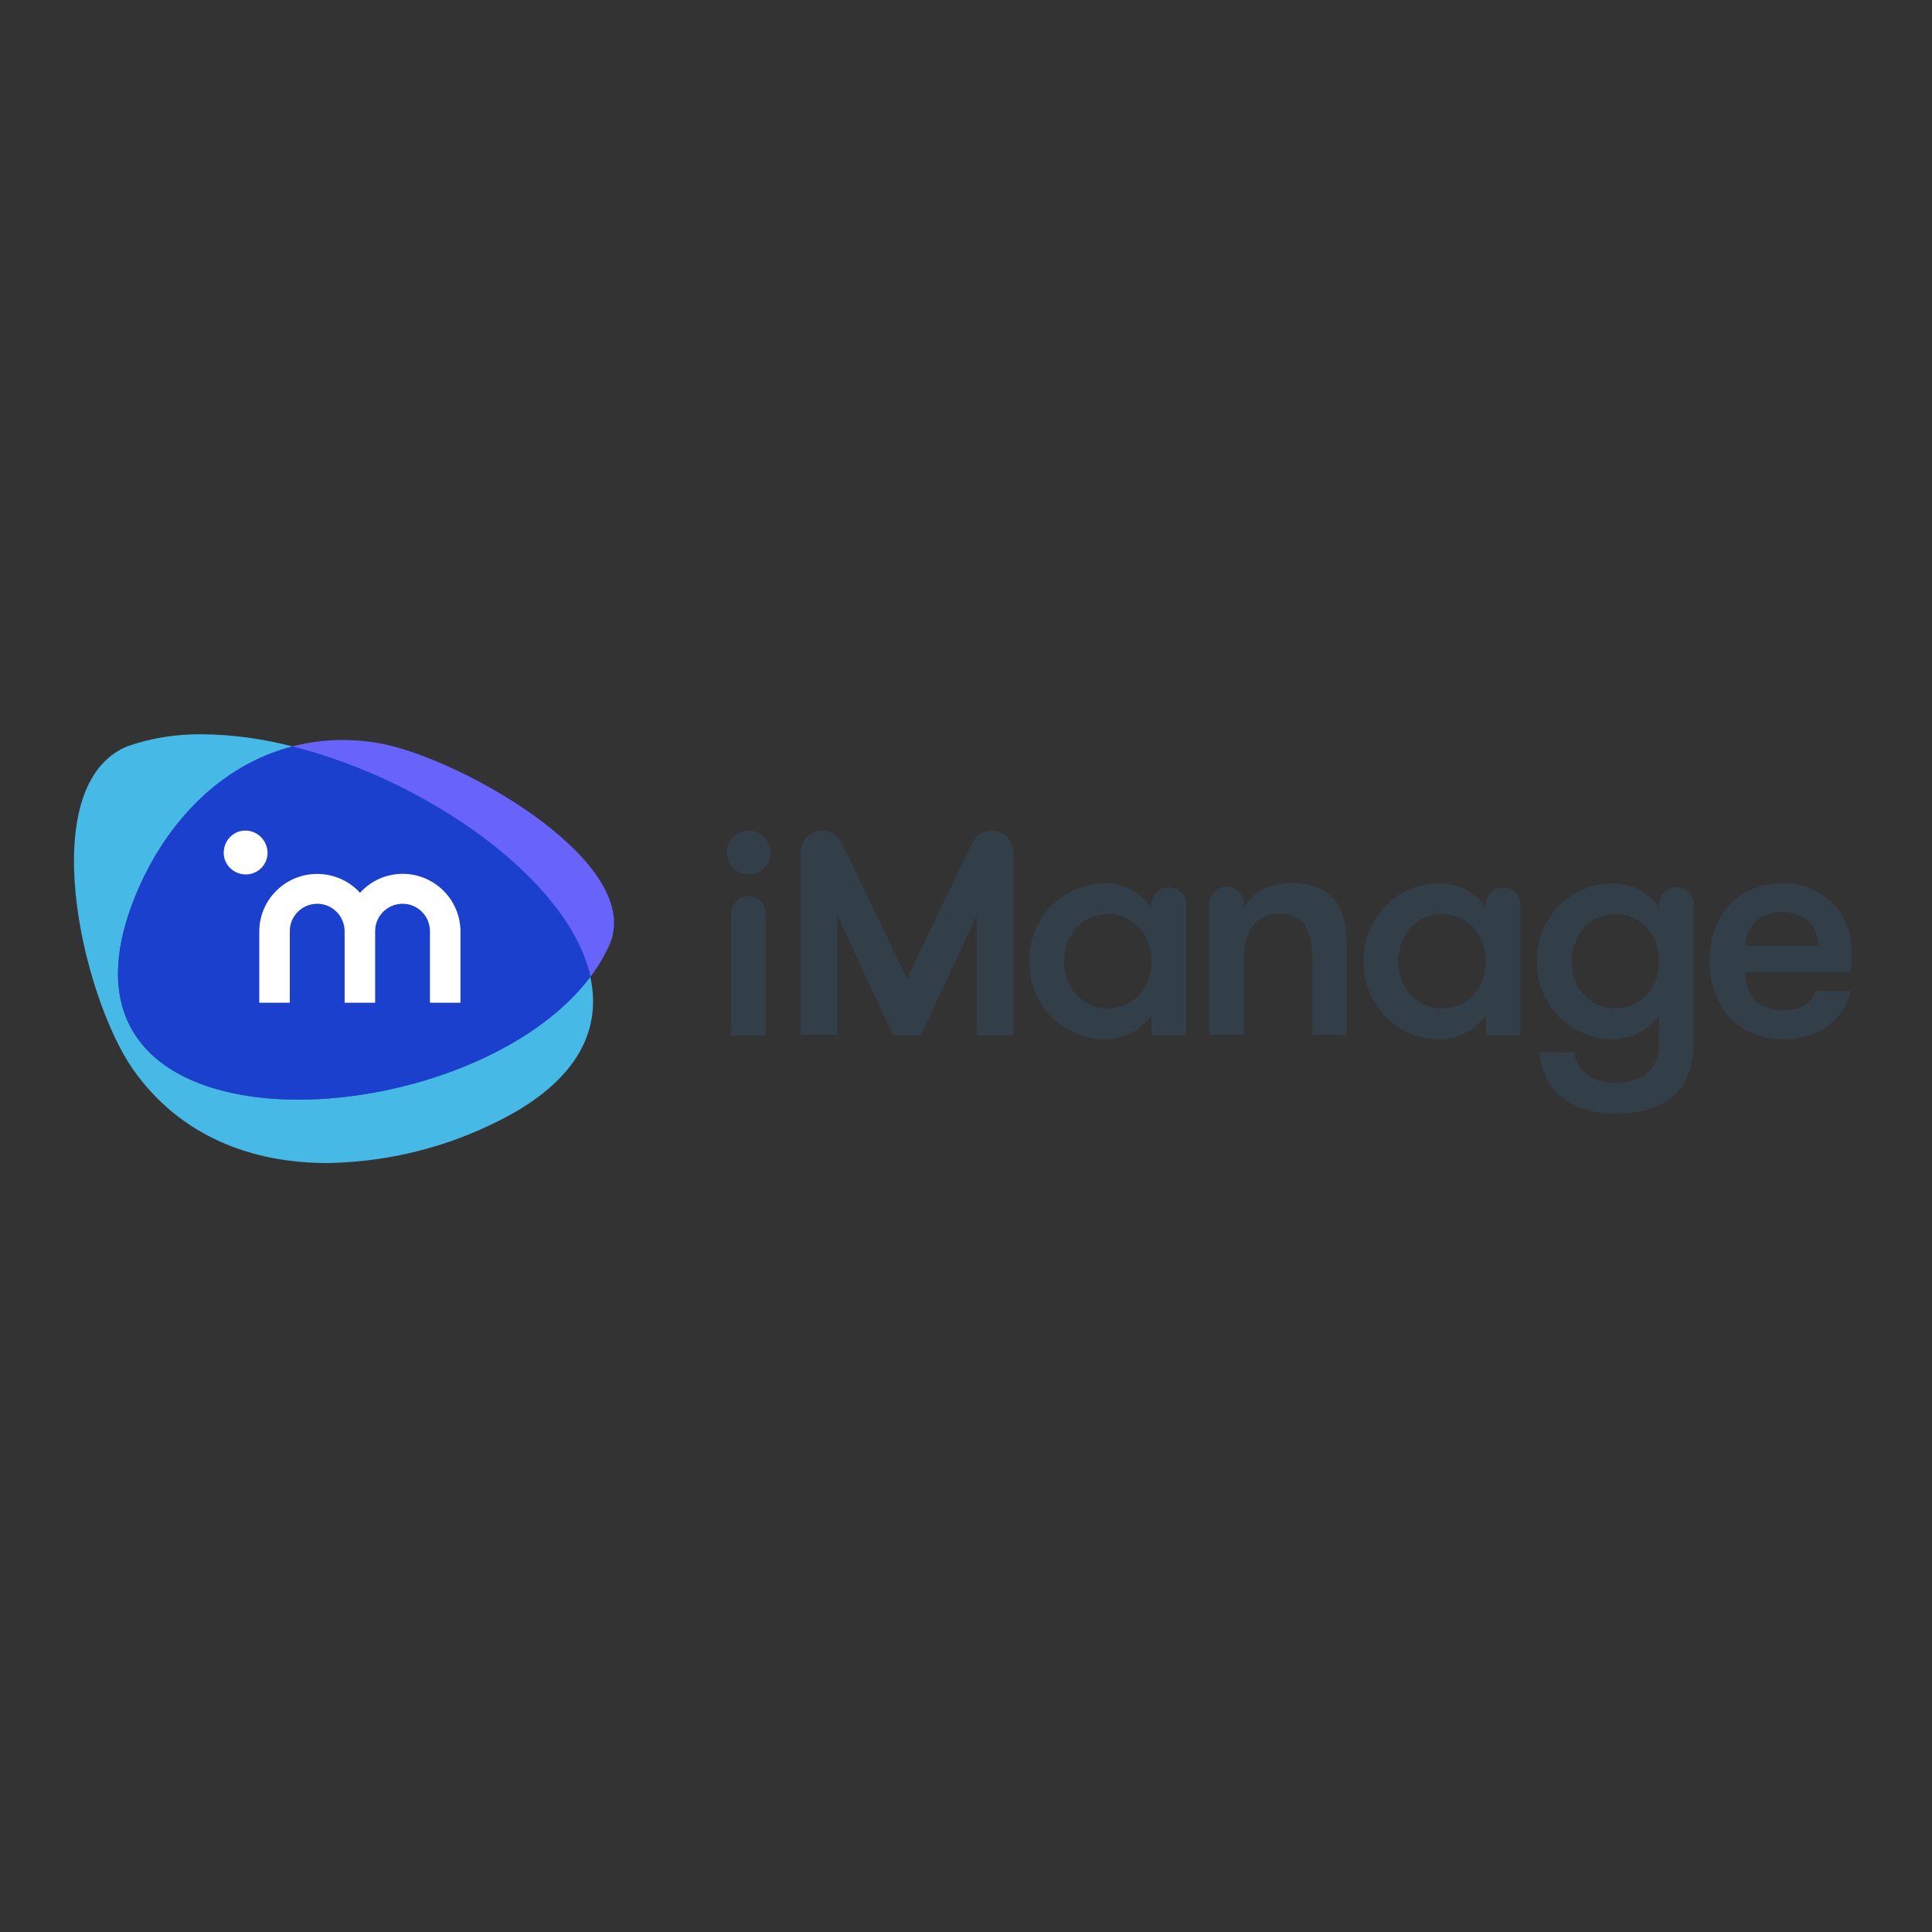 <?xml version="1.0" encoding="utf-8"?>
<!-- Generator: Adobe Illustrator 19.2.1, SVG Export Plug-In . SVG Version: 6.00 Build 0)  -->
<svg version="1.1" id="layer" xmlns="http://www.w3.org/2000/svg" xmlns:xlink="http://www.w3.org/1999/xlink" x="0px" y="0px"
	 viewBox="0 0 652 652" style="enable-background:new 0 0 652 652;" xml:space="preserve">
<rect x="0" y="0" width="652" height="652" fill="#333333" stroke="none"/>
<style type="text/css">
	.st0{fill:#6763FB;}
	.st1{fill:#47B9E7;}
	.st2{fill:#1A40CD;}
	.st3{fill:#FFFFFF;}
	.st4{fill:#323E48;}
</style>
<path class="st0" d="M126.7,250.6c-37.3-5.7-67.1,17.7-81,51.7C6.2,399.1,178.1,383.6,206,318.1C216.8,290,153.1,254.6,126.7,250.6"
	/>
<path class="st1" d="M100.7,371.1c-41.6,0-74.8-20.3-55-68.8c10.2-24.9,29-44.2,53-50.4c-10-2.6-20.2-4-30.5-4.1
	c-8.5-0.1-17,1.2-25.1,4c-31.8,13-15.6,84.1,1.8,109.1c15.9,22.6,40.1,31.6,65.5,31.6c18.8-0.3,37.3-4.5,54.3-12.5
	c29.8-13.7,38.6-31.9,34.5-50.4C179.9,355.5,137.1,371.1,100.7,371.1"/>
<path class="st2" d="M98.7,251.9c-24,6.2-42.8,25.4-53,50.4c-19.8,48.5,13.4,68.8,55,68.8c36.4,0,79.2-15.6,98.6-41.5
	C192,296.9,144.2,263.3,98.7,251.9"/>
<path class="st3" d="M135.9,294.9c-5.5,0-10.7,2.3-14.4,6.4c-7.3-8-19.7-8.5-27.6-1.3c-4.1,3.7-6.4,8.9-6.4,14.4v24h10.3v-24
	c-0.1-5.1,4-9.3,9.1-9.4s9.3,4,9.4,9.1c0,0.1,0,0.2,0,0.3v24h10.3v-24c-0.1-5.1,4-9.3,9.1-9.4c5.1-0.1,9.3,4,9.4,9.1
	c0,0.1,0,0.2,0,0.3v24h10.3v-24C155.4,303.7,146.7,294.9,135.9,294.9 M82.8,280.3c-4.1,0-7.3,3.4-7.3,7.5c0,4.1,3.4,7.3,7.5,7.3
	c4,0,7.3-3.3,7.3-7.3C90.2,283.6,86.9,280.3,82.8,280.3"/>
<path class="st4" d="M252.6,302.4L252.6,302.4c-3.2,0-5.9,2.6-5.9,5.9c0,0,0,0,0,0v41.2h11.7v-41.2
	C258.5,305.1,255.9,302.4,252.6,302.4C252.6,302.4,252.6,302.4,252.6,302.4 M328.1,284.4l-22,45.8L284,284.4
	c-1.8-3.6-6.1-5.1-9.7-3.4c-2.5,1.2-4.1,3.8-4.1,6.5v61.8h12.4V309l18.8,40.4h9.4l18.8-40.4v40.4h12.4v-61.8c0-4-3.3-7.3-7.3-7.3
	C331.8,280.3,329.3,281.9,328.1,284.4 M394.5,299.4c-3.2,0-5.9,2.6-5.9,5.9v0.9c-3.5-5.1-9.3-8.1-15.5-8.1
	c-14.1-0.1-25.6,11.3-25.7,25.4c0,0.3,0,0.6,0,0.9c-0.4,14.1,10.7,25.9,24.8,26.3c0.3,0,0.6,0,0.9,0c6.2,0,12-3,15.5-8.1v6.8h11.7
	v-44.3C400.4,302,397.8,299.4,394.5,299.4 M373.8,340.3c-8.8,0-14.7-7.3-14.7-15.9s5.8-15.9,14.7-15.9c9.1,0,14.8,7.3,14.8,15.9
	S382.8,340.3,373.8,340.3 M451.2,304.8c-2.8-4.2-7.9-6.8-15.1-6.8c-7.5,0-13.2,2.9-16.3,8.3v-1.1c0.1-3.2-2.5-5.9-5.7-6
	c-3.2-0.1-5.9,2.5-6,5.7c0,0.1,0,0.2,0,0.2v44.2h11.7v-25.9c0-8.6,3.8-15.1,12.1-15.1c8.4,0,10.9,6.6,10.9,15.1v25.9h11.7v-29.8
	C454.4,312.8,453.7,308.6,451.2,304.8 M507.3,299.4c-3.2,0-5.9,2.6-5.9,5.9v0.9c-3.5-5.1-9.3-8.1-15.5-8.1
	c-14.1-0.1-25.6,11.3-25.7,25.4c0,0.3,0,0.6,0,0.9c-0.4,14.1,10.7,25.9,24.8,26.3c0.3,0,0.6,0,0.9,0c6.2,0,12-3,15.5-8.1v6.8h11.7
	v-44.3C513.1,302,510.5,299.4,507.3,299.4 M486.6,340.3c-8.8,0-14.7-7.3-14.7-15.9s5.8-15.9,14.7-15.9c9.1,0,14.8,7.3,14.8,15.9
	S495.6,340.3,486.6,340.3 M565.8,299.4c-3.2,0-5.9,2.6-5.9,5.9v0.9c-3.5-5.1-9.3-8.1-15.5-8.1c-14.1-0.1-25.6,11.3-25.7,25.4
	c0,0.3,0,0.6,0,0.9c-0.4,14.1,10.7,25.9,24.8,26.3c0.3,0,0.6,0,0.9,0c6.2,0,12-3,15.5-8.1v9.3c0,9.4-5.7,13.5-15.1,13.5
	c-8.5,0-12.8-4.8-13.5-10.2h-11.8c0.7,10.4,8.6,20.6,25.3,20.6c16.7,0,26.8-7.1,26.8-23.9v-46.7C571.6,302,569,299.4,565.8,299.4
	 M545.1,340.3c-8.8,0-14.7-7.3-14.7-15.9s5.8-15.9,14.7-15.9c9.1,0,14.8,7.3,14.8,15.9S554.1,340.3,545.1,340.3 M602.1,341
	c-9.5,0-13-5.8-13.2-13h35.5c0.4-2.4,0.6-4.9,0.5-7.3c0-12.5-10.1-22.6-22.6-22.6c-0.2,0-0.4,0-0.6,0c-15.8,0-24.8,11.3-24.8,26.3
	c0,13.6,8.2,26.3,25.1,26.3c12.8,0,20.9-7.8,22.5-16.3h-11.7C611.3,337.9,608.8,340.9,602.1,341 M601.5,307.8
	c7.1,0,12.1,4.4,12.1,11.4h-24.5C589.1,311.9,594.6,307.8,601.5,307.8 M252.6,280.3c-4.1,0-7.4,3.4-7.3,7.5c0,4.1,3.4,7.4,7.5,7.3
	c4,0,7.3-3.3,7.3-7.3C260,283.7,256.7,280.3,252.6,280.3"/>
</svg>
